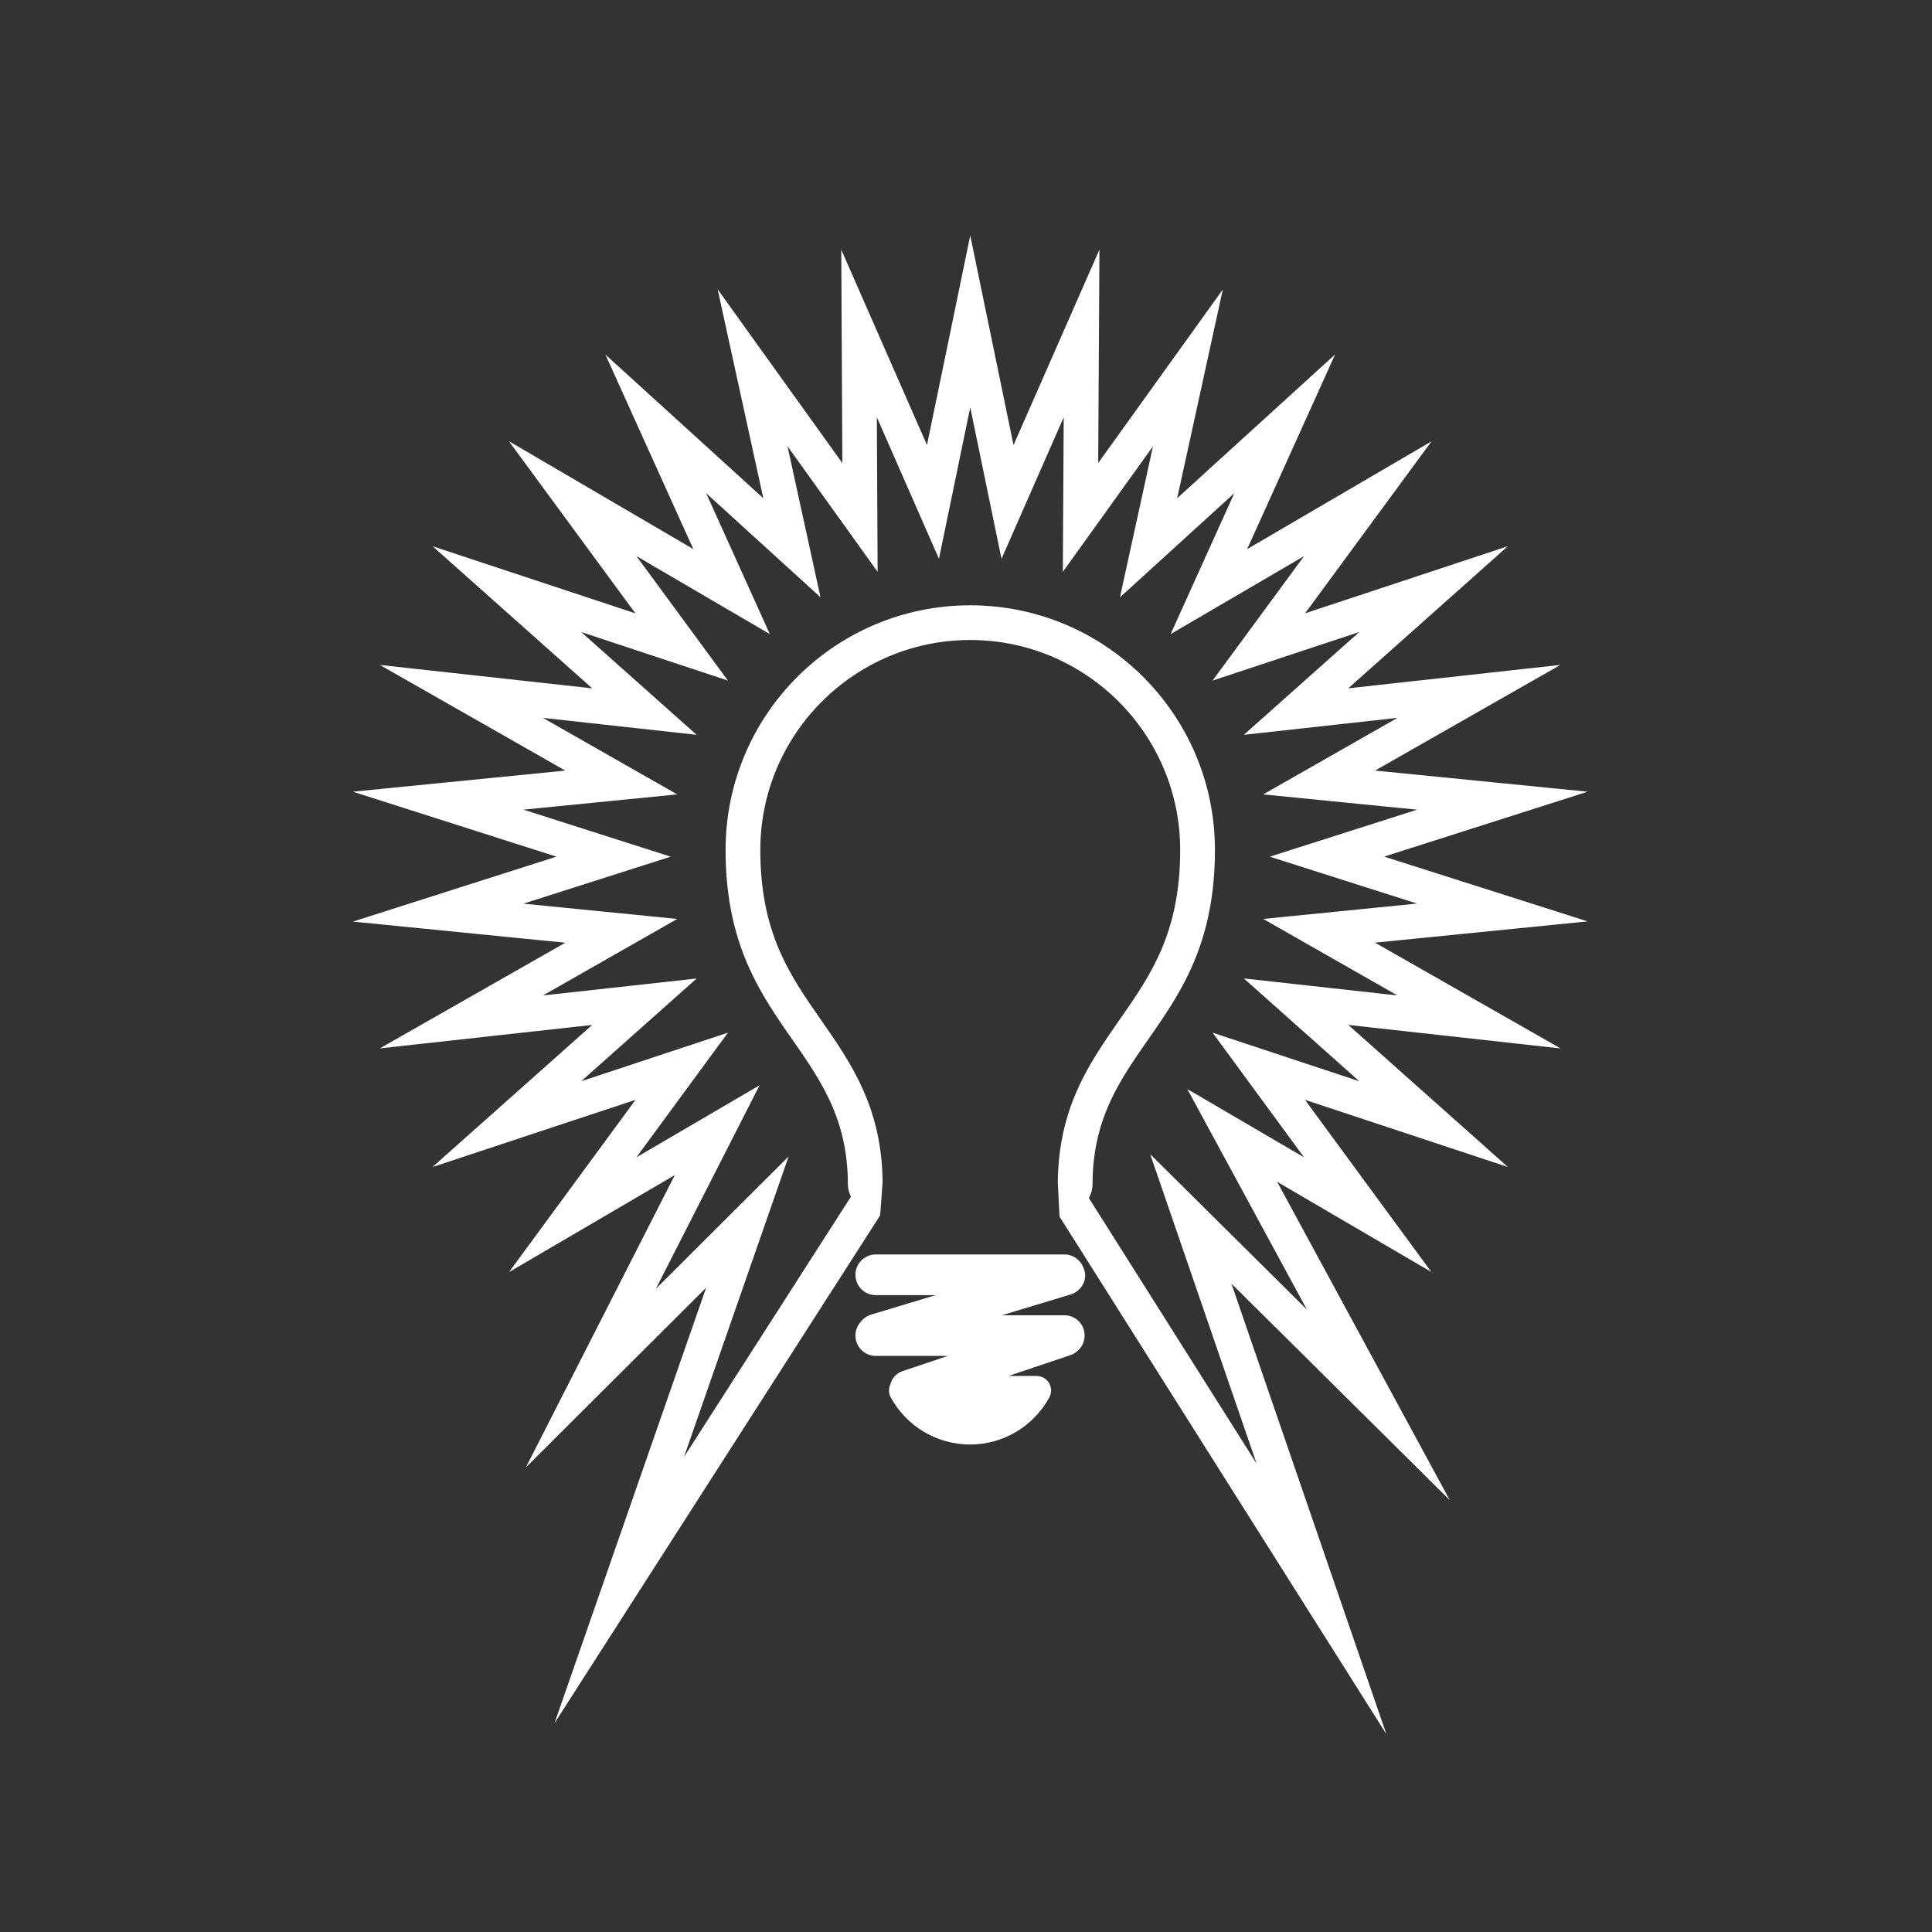 <svg xmlns="http://www.w3.org/2000/svg" version="1.1" xmlns:xlink="http://www.w3.org/1999/xlink" xmlns:svgjs="http://svgjs.dev/svgjs" width="128" height="128" viewBox="0 0 128 128"><rect x="0" y="0" width="128" height="128" fill="#333333" stroke="none"/><g transform="matrix(0.805,0,0,0.805,12.761,12.761)"><svg viewBox="0 0 95 95" data-background-color="#ffffff" preserveAspectRatio="xMidYMid meet" height="128" width="128" xmlns="http://www.w3.org/2000/svg" xmlns:xlink="http://www.w3.org/1999/xlink"><g id="tight-bounds" transform="matrix(1,0,0,1,-0.24,-0.24)"><svg viewBox="0 0 95.481 95.481" height="95.481" width="95.481"><g><svg viewBox="0 0 95.481 95.481" height="95.481" width="95.481"><g><svg viewBox="0 0 95.481 95.481" height="95.481" width="95.481"><g id="textblocktransform"><svg viewBox="0 0 95.481 95.481" height="95.481" width="95.481" id="textblock"><g><svg viewBox="0 0 95.481 95.481" height="95.481" width="95.481"><g><svg viewBox="0 0 95.481 95.481" height="95.481" width="95.481"><g><svg xmlns="http://www.w3.org/2000/svg" xmlns:xlink="http://www.w3.org/1999/xlink" version="1.1" x="0" y="0" viewBox="5 5 90 90" enable-background="new 0 0 100 100" xml:space="preserve" height="95.481" width="95.481" class="icon-icon-0" data-fill-palette-color="accent" id="icon-0"><path d="M56.586 71.031c0 0.395-0.194 0.741-0.493 0.954-0.008 0.006-0.016 0.012-0.022 0.017-0.11 0.08-0.236 0.143-0.374 0.182l-3.491 1.175h1.611c0.296 0 0.568 0.154 0.72 0.408 0.15 0.255 0.155 0.569 0.016 0.829-0.915 1.672-2.663 2.711-4.564 2.711-1.903 0-3.651-1.039-4.564-2.711-0.128-0.235-0.134-0.516-0.023-0.757 0.09-0.356 0.356-0.66 0.757-0.777l2.555-0.858h-4.154c-0.646 0-1.171-0.525-1.171-1.172 0-0.295 0.11-0.566 0.291-0.771 0.149-0.202 0.369-0.362 0.634-0.44l3.696-1.115h-3.45c-0.646 0-1.171-0.524-1.171-1.171 0-0.647 0.525-1.172 1.171-1.172h10.857c0.508 0 0.94 0.324 1.103 0.777 0.021 0.045 0.04 0.092 0.054 0.141 0.172 0.586-0.191 1.21-0.812 1.391l-3.938 1.192h3.595C56.062 69.86 56.586 70.386 56.586 71.031L56.586 71.031z" fill="#ffffff" data-fill-palette-color="accent"></path><path d="M50 17.591l1.8 8.721 3.582-8.152-0.052 8.902 5.19-7.228-1.901 8.694 6.585-5.995-3.666 8.113 7.683-4.491-5.269 7.167 8.448-2.796-6.648 5.919 8.846-0.976-7.729 4.406 8.857 0.88-8.48 2.706 8.48 2.7-8.857 0.885 7.729 4.405-8.846-0.98 6.648 5.92-8.448-2.797 5.269 7.178-6.724-3.933 6.886 12.698-9.023-8.948 6.126 17.814L56.83 63.116c0.136-0.247 0.211-0.517 0.211-0.79 0-2.815 0.876-4.772 2.013-6.573 2.08-3.304 5.034-6.085 5.034-12.678 0-7.78-6.309-14.087-14.088-14.087-7.781 0-14.087 6.307-14.087 14.087 0 10.184 7.041 11.271 7.041 19.251 0 0.243 0.065 0.484 0.176 0.71l-9.611 14.987 6.024-17.302-7.644 7.619 5.97-11.717-7.091 4.148 5.271-7.177-8.45 2.797 6.649-5.916-8.852 0.977 7.734-4.406-8.856-0.88 8.479-2.706-8.479-2.706 8.854-0.879-7.734-4.406 8.852 0.976-6.649-5.919 8.45 2.796-5.271-7.171 7.685 4.496-3.666-8.112 6.583 5.99-1.901-8.696 5.19 7.232-0.045-8.902 3.576 8.152L50 17.591M74.598 35.47h0.005M50 7.697l-1.959 9.489-0.532 2.574-1.055-2.405-3.88-8.845 0.049 9.659 0.013 2.63-1.533-2.137-5.647-7.87 2.068 9.463 0.562 2.568-1.944-1.769-7.148-6.503 3.979 8.807 1.082 2.393-2.268-1.327-8.352-4.887 5.73 7.797 1.557 2.118-2.496-0.826-9.181-3.038 7.223 6.43 1.967 1.751-2.62-0.289-9.608-1.059 8.398 4.785 2.28 1.299-2.607 0.259-9.623 0.956 9.213 2.94 2.508 0.8-2.508 0.8-9.211 2.939 9.621 0.957 2.609 0.259-2.28 1.298-8.402 4.786 9.611-1.06 2.616-0.289-1.962 1.746-7.232 6.435 9.19-3.042 2.499-0.827-1.56 2.125-5.722 7.792 8.344-4.882 1.201-0.703-2.872 5.637-5.702 11.191 8.896-8.866 1.482-1.479-3.164 9.087-5.568 15.99 9.14-14.253 9.611-14.987 0.14-1.903c-0.031-4.308-1.824-6.88-3.558-9.368-1.791-2.569-3.482-4.996-3.482-9.77 0-6.665 5.422-12.087 12.087-12.087 6.665 0 12.088 5.422 12.088 12.087 0 4.773-1.692 7.2-3.483 9.768-0.414 0.594-0.842 1.208-1.243 1.845-1.135 1.798-2.296 4.099-2.32 7.531l0.098 1.966 9.655 15.289 9.163 14.508-5.58-16.227-3.339-9.707 2.937 2.911 9.634 9.554-6.468-11.927-3.472-6.403 0.542 0.317 8.337 4.876-5.715-7.786-1.561-2.126 2.499 0.827 9.183 3.04-7.224-6.433-1.962-1.747 2.608 0.29 9.618 1.065-8.407-4.791-2.283-1.301 2.62-0.262 9.622-0.962-9.215-2.934-2.501-0.796 2.502-0.798 9.213-2.939-9.622-0.957-2.614-0.26 2.278-1.299 8.394-4.784-9.604 1.059-2.613 0.288 1.966-1.75 7.223-6.431-9.181 3.038-2.493 0.825 1.553-2.112 5.728-7.791-8.349 4.88-2.268 1.326 1.083-2.397 3.982-8.813-7.151 6.51-1.943 1.77 0.561-2.563 2.067-9.456-5.646 7.862-1.53 2.129 0.016-2.625 0.056-9.663-3.887 8.846-1.06 2.412-0.532-2.58L50 7.697 50 7.697z" fill="#ffffff" data-fill-palette-color="accent"></path></svg></g></svg></g></svg></g></svg></g></svg></g></svg></g><defs></defs></svg><rect width="95.481" height="95.481" fill="none" stroke="none" visibility="hidden"></rect></g></svg></g></svg>